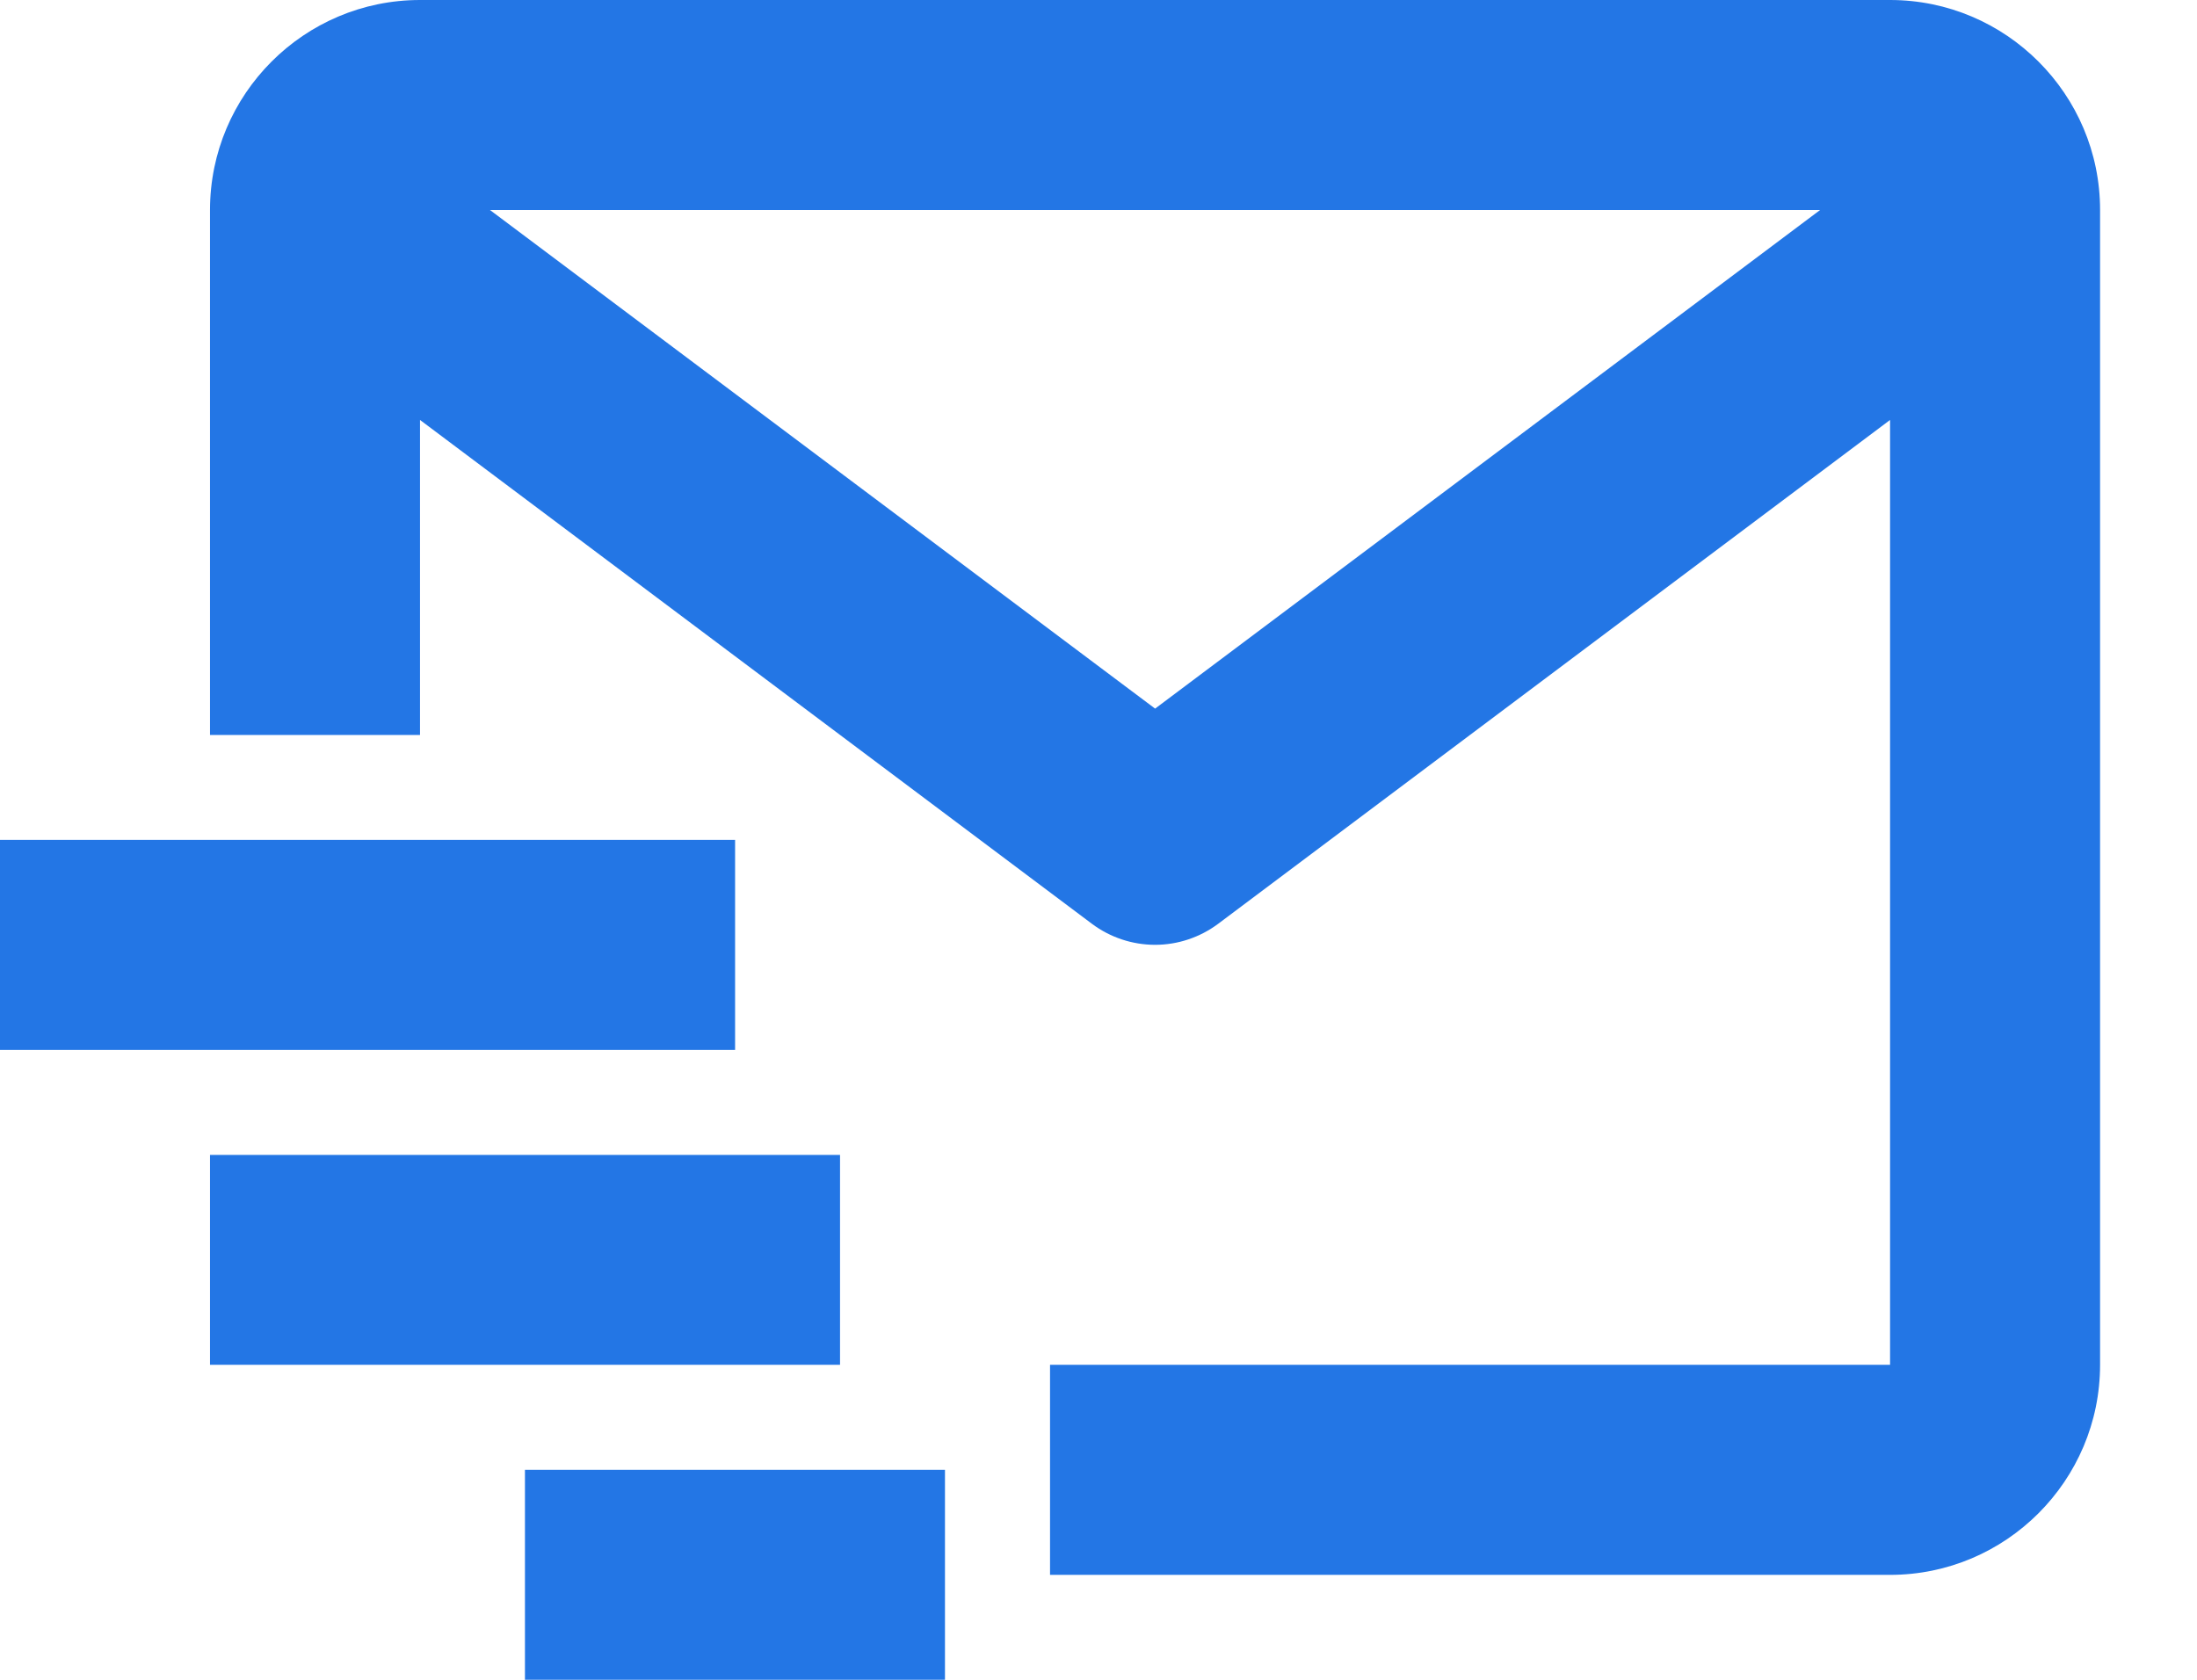 <svg width="17" height="13" viewBox="0 0 17 13" fill="none" xmlns="http://www.w3.org/2000/svg">
<path d="M14.625 0H3.25C2.354 0 1.625 0.729 1.625 1.625V5.688H3.25V3.25L8.45 7.15C8.591 7.255 8.762 7.312 8.938 7.312C9.113 7.312 9.284 7.255 9.425 7.15L14.625 3.25V10.562H8.125V12.188H14.625C15.521 12.188 16.25 11.459 16.25 10.562V1.625C16.25 0.729 15.521 0 14.625 0ZM8.938 5.484L3.791 1.625H14.084L8.938 5.484Z" fill="#2376E5"/>
<path d="M0 6.5H5.688V8.125H0V6.5ZM1.625 8.938H6.5V10.562H1.625V8.938ZM4.062 11.375H7.312V13H4.062V11.375Z" fill="#2376E5"/>
</svg>
